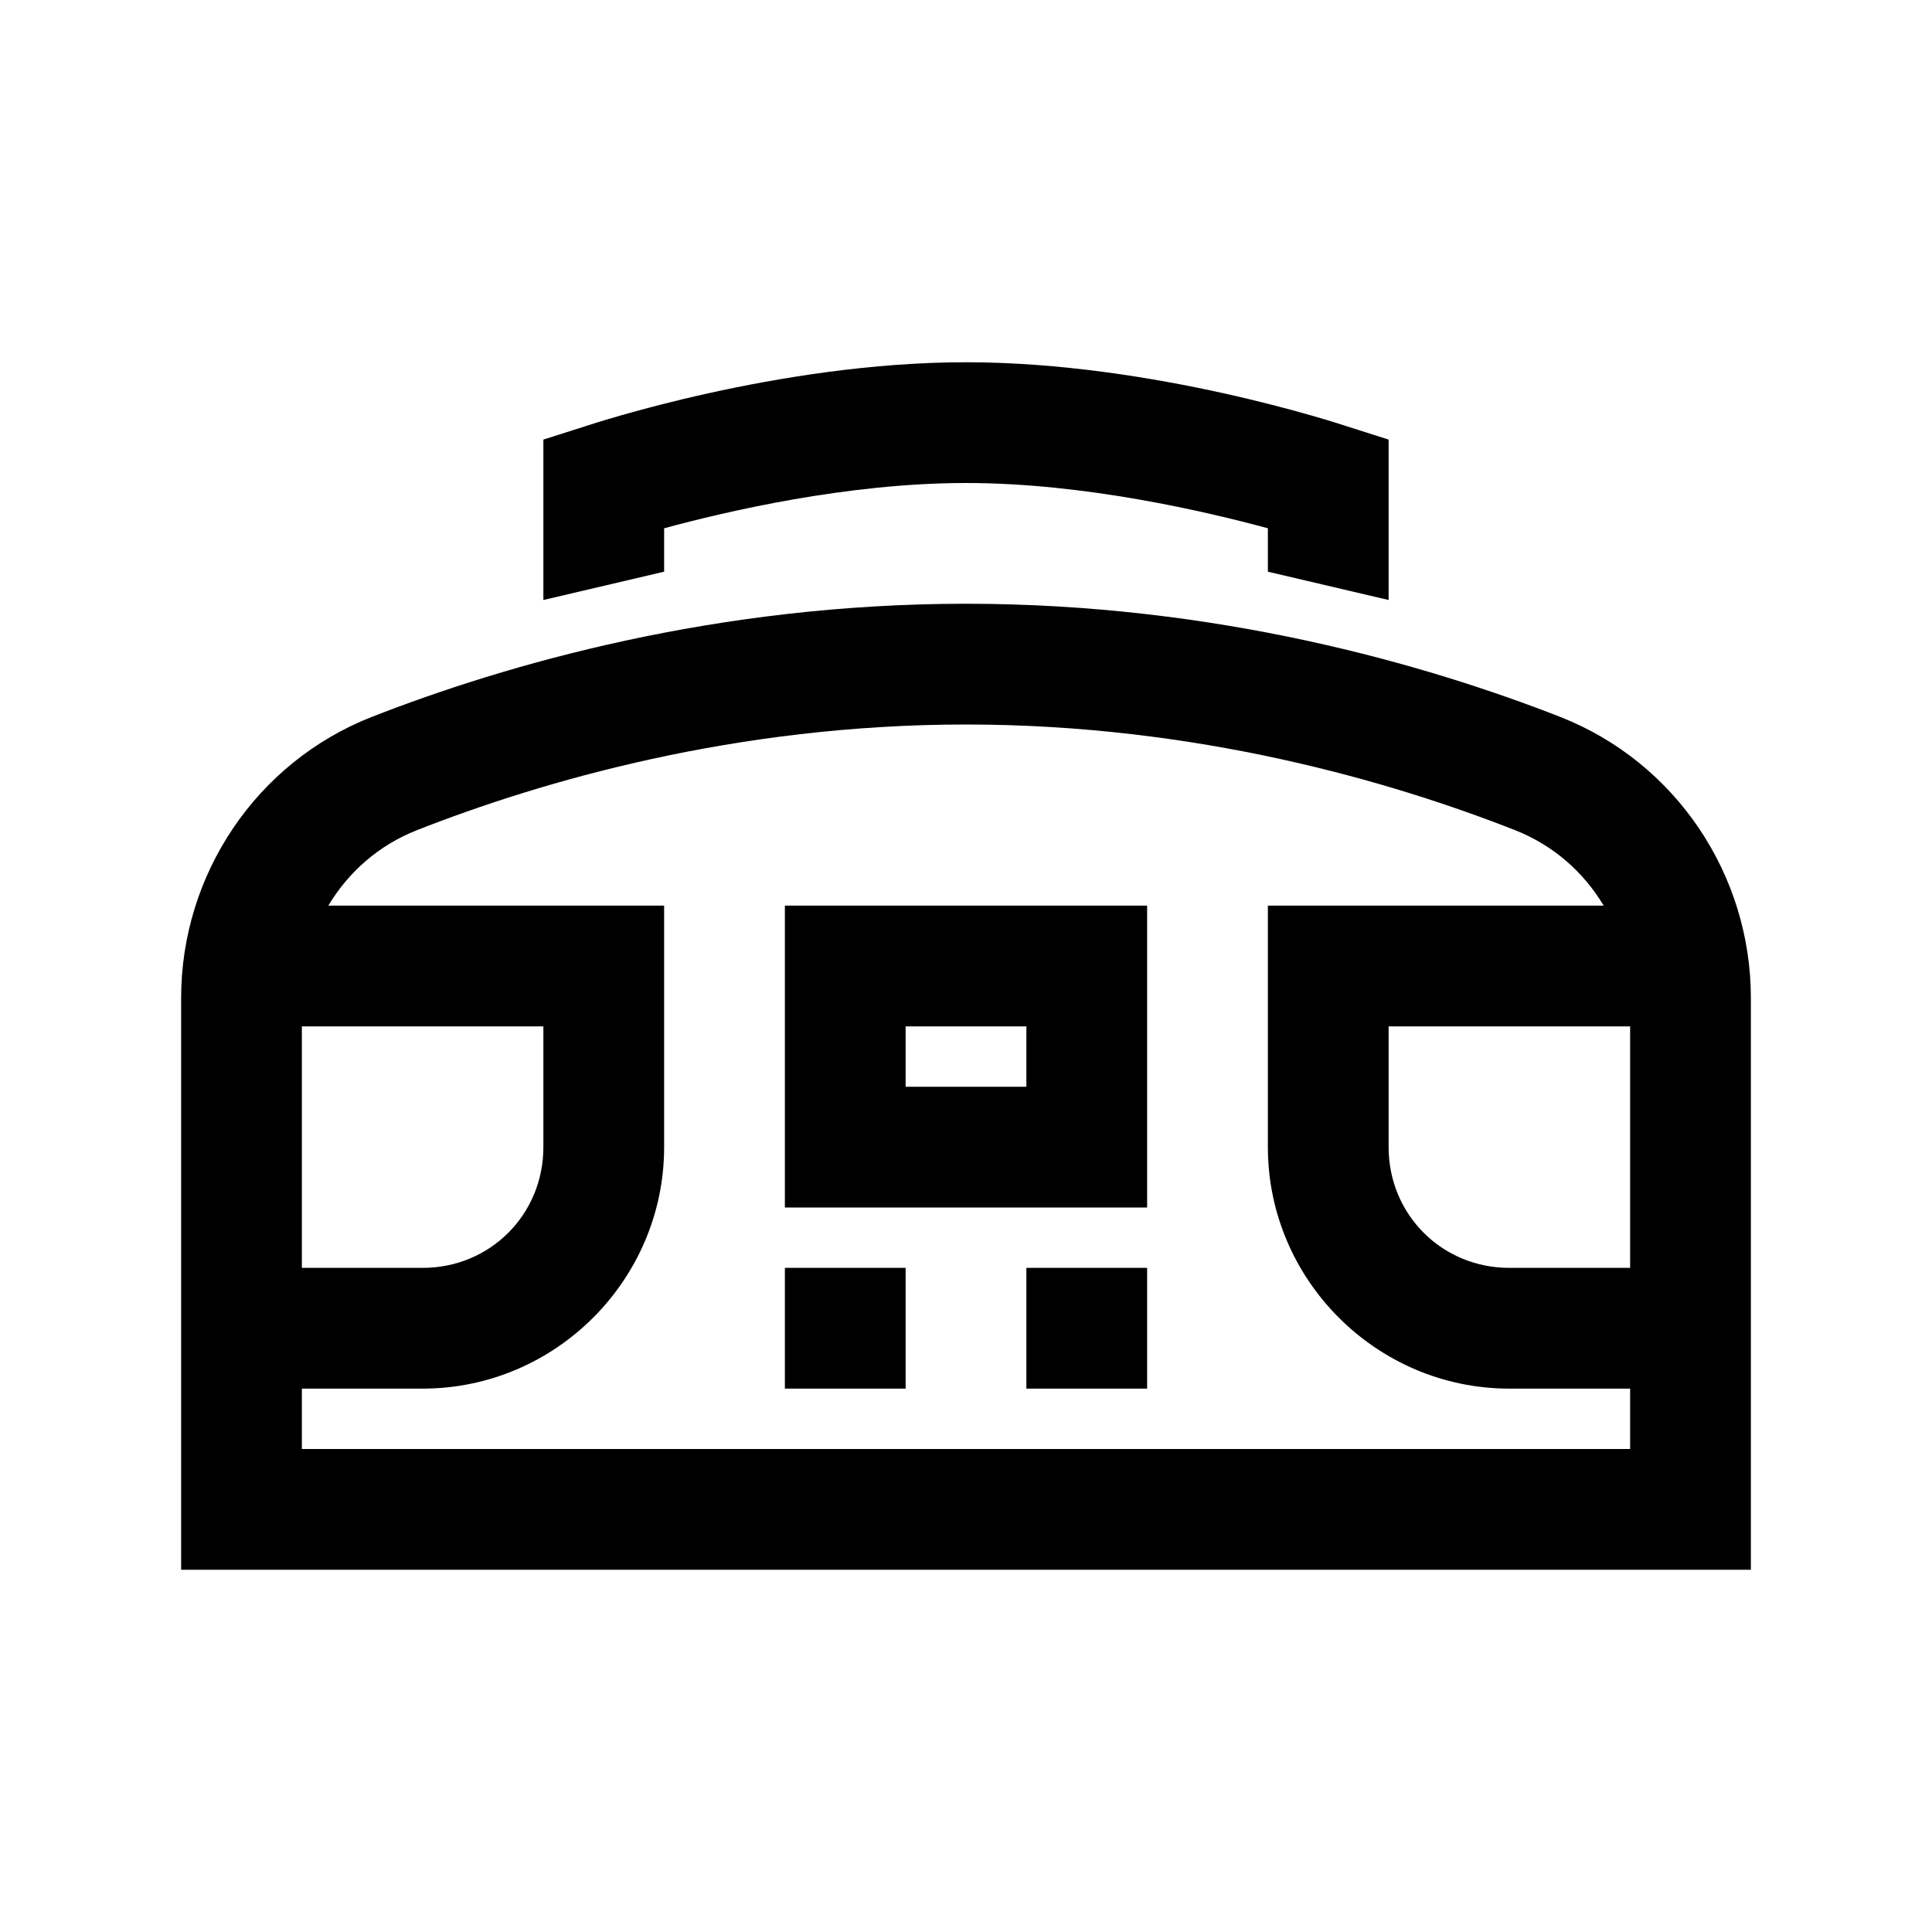 <?xml version="1.0" encoding="UTF-8"?>
<svg xmlns="http://www.w3.org/2000/svg" xmlns:xlink="http://www.w3.org/1999/xlink" viewBox="0 0 32 32" version="1.1">
<g>
<path d="M 16 6 C 12.891 6 9.816 7.02 9.688 7.062 L 9 7.281 L 9 9.938 L 11 9.469 L 11 8.75 C 12.02 8.473 14.031 8 16 8 C 17.965 8 19.977 8.473 21 8.75 L 21 9.469 L 23 9.938 L 23 7.281 L 22.312 7.062 C 22.184 7.02 19.105 6 16 6 Z M 16 10 C 11.855 10 8.383 11.004 6.156 11.875 C 4.246 12.625 3 14.484 3 16.531 L 3 26 L 29 26 L 29 16.531 C 29 14.484 27.754 12.625 25.844 11.875 C 23.617 11.004 20.145 10 16 10 Z M 16 12 C 19.816 12 23.035 12.941 25.094 13.75 C 25.727 14 26.227 14.441 26.562 15 L 21 15 L 21 19 C 21 21.199 22.801 23 25 23 L 27 23 L 27 24 L 5 24 L 5 23 L 7 23 C 9.199 23 11 21.199 11 19 L 11 15 L 5.438 15 C 5.773 14.441 6.273 14 6.906 13.75 C 8.965 12.941 12.184 12 16 12 Z M 13 15 L 13 20 L 19 20 L 19 15 Z M 5 17 L 9 17 L 9 19 C 9 20.117 8.117 21 7 21 L 5 21 Z M 15 17 L 17 17 L 17 18 L 15 18 Z M 23 17 L 27 17 L 27 21 L 25 21 C 23.883 21 23 20.117 23 19 Z M 13 21 L 13 23 L 15 23 L 15 21 Z M 17 21 L 17 23 L 19 23 L 19 21 Z "></path>
</g>
</svg>
